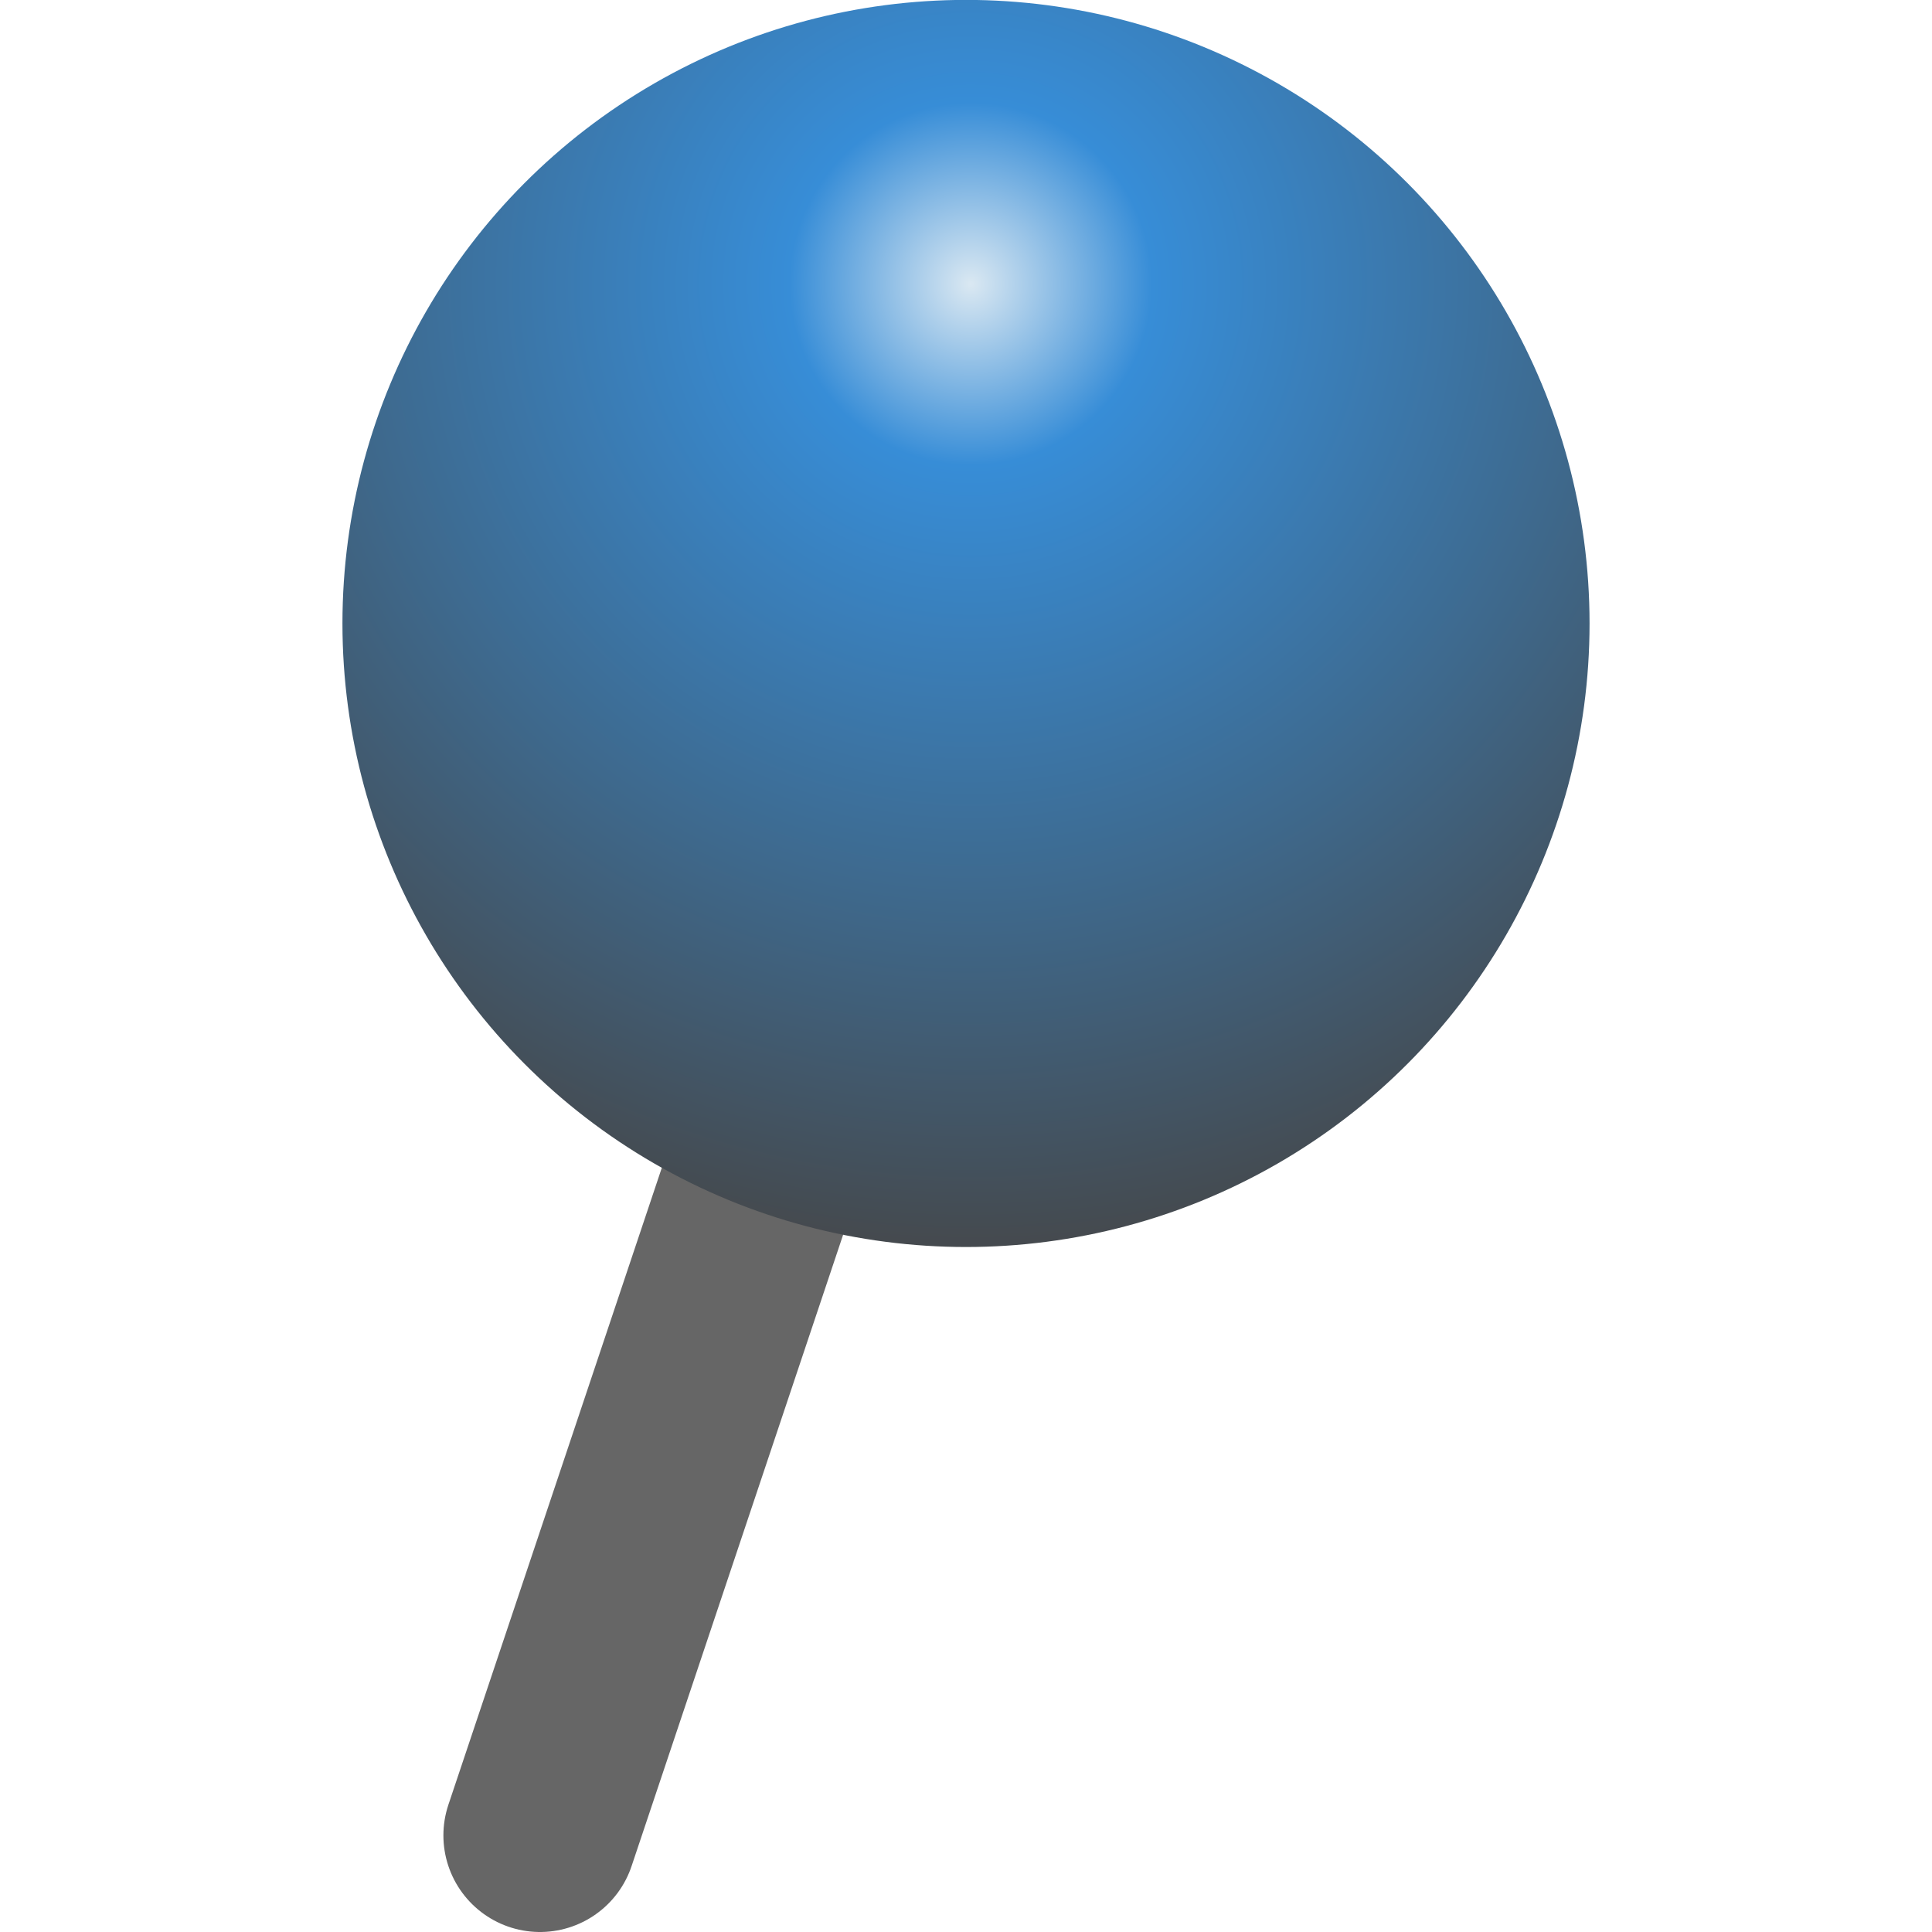 <svg xmlns="http://www.w3.org/2000/svg" width="20" height="20" viewBox="0 0 20 20"><g><path fill="none" d="M0 0h20v20H0z"/><path fill="none" stroke="#666" stroke-width="2" stroke-linecap="round" d="M5.59 19L9.97 5.928"/><radialGradient id="a" cx="10.049" cy="2.941" r="10.036" gradientUnits="userSpaceOnUse"><stop offset="0" stop-color="#DAE8F2"/><stop offset=".187" stop-color="#378DD7"/><stop offset=".631" stop-color="#3E698D"/><stop offset="1" stop-color="#45494D"/></radialGradient><circle cx="10" cy="6.454" r="6.455" fill="url(#a)"/></g></svg>